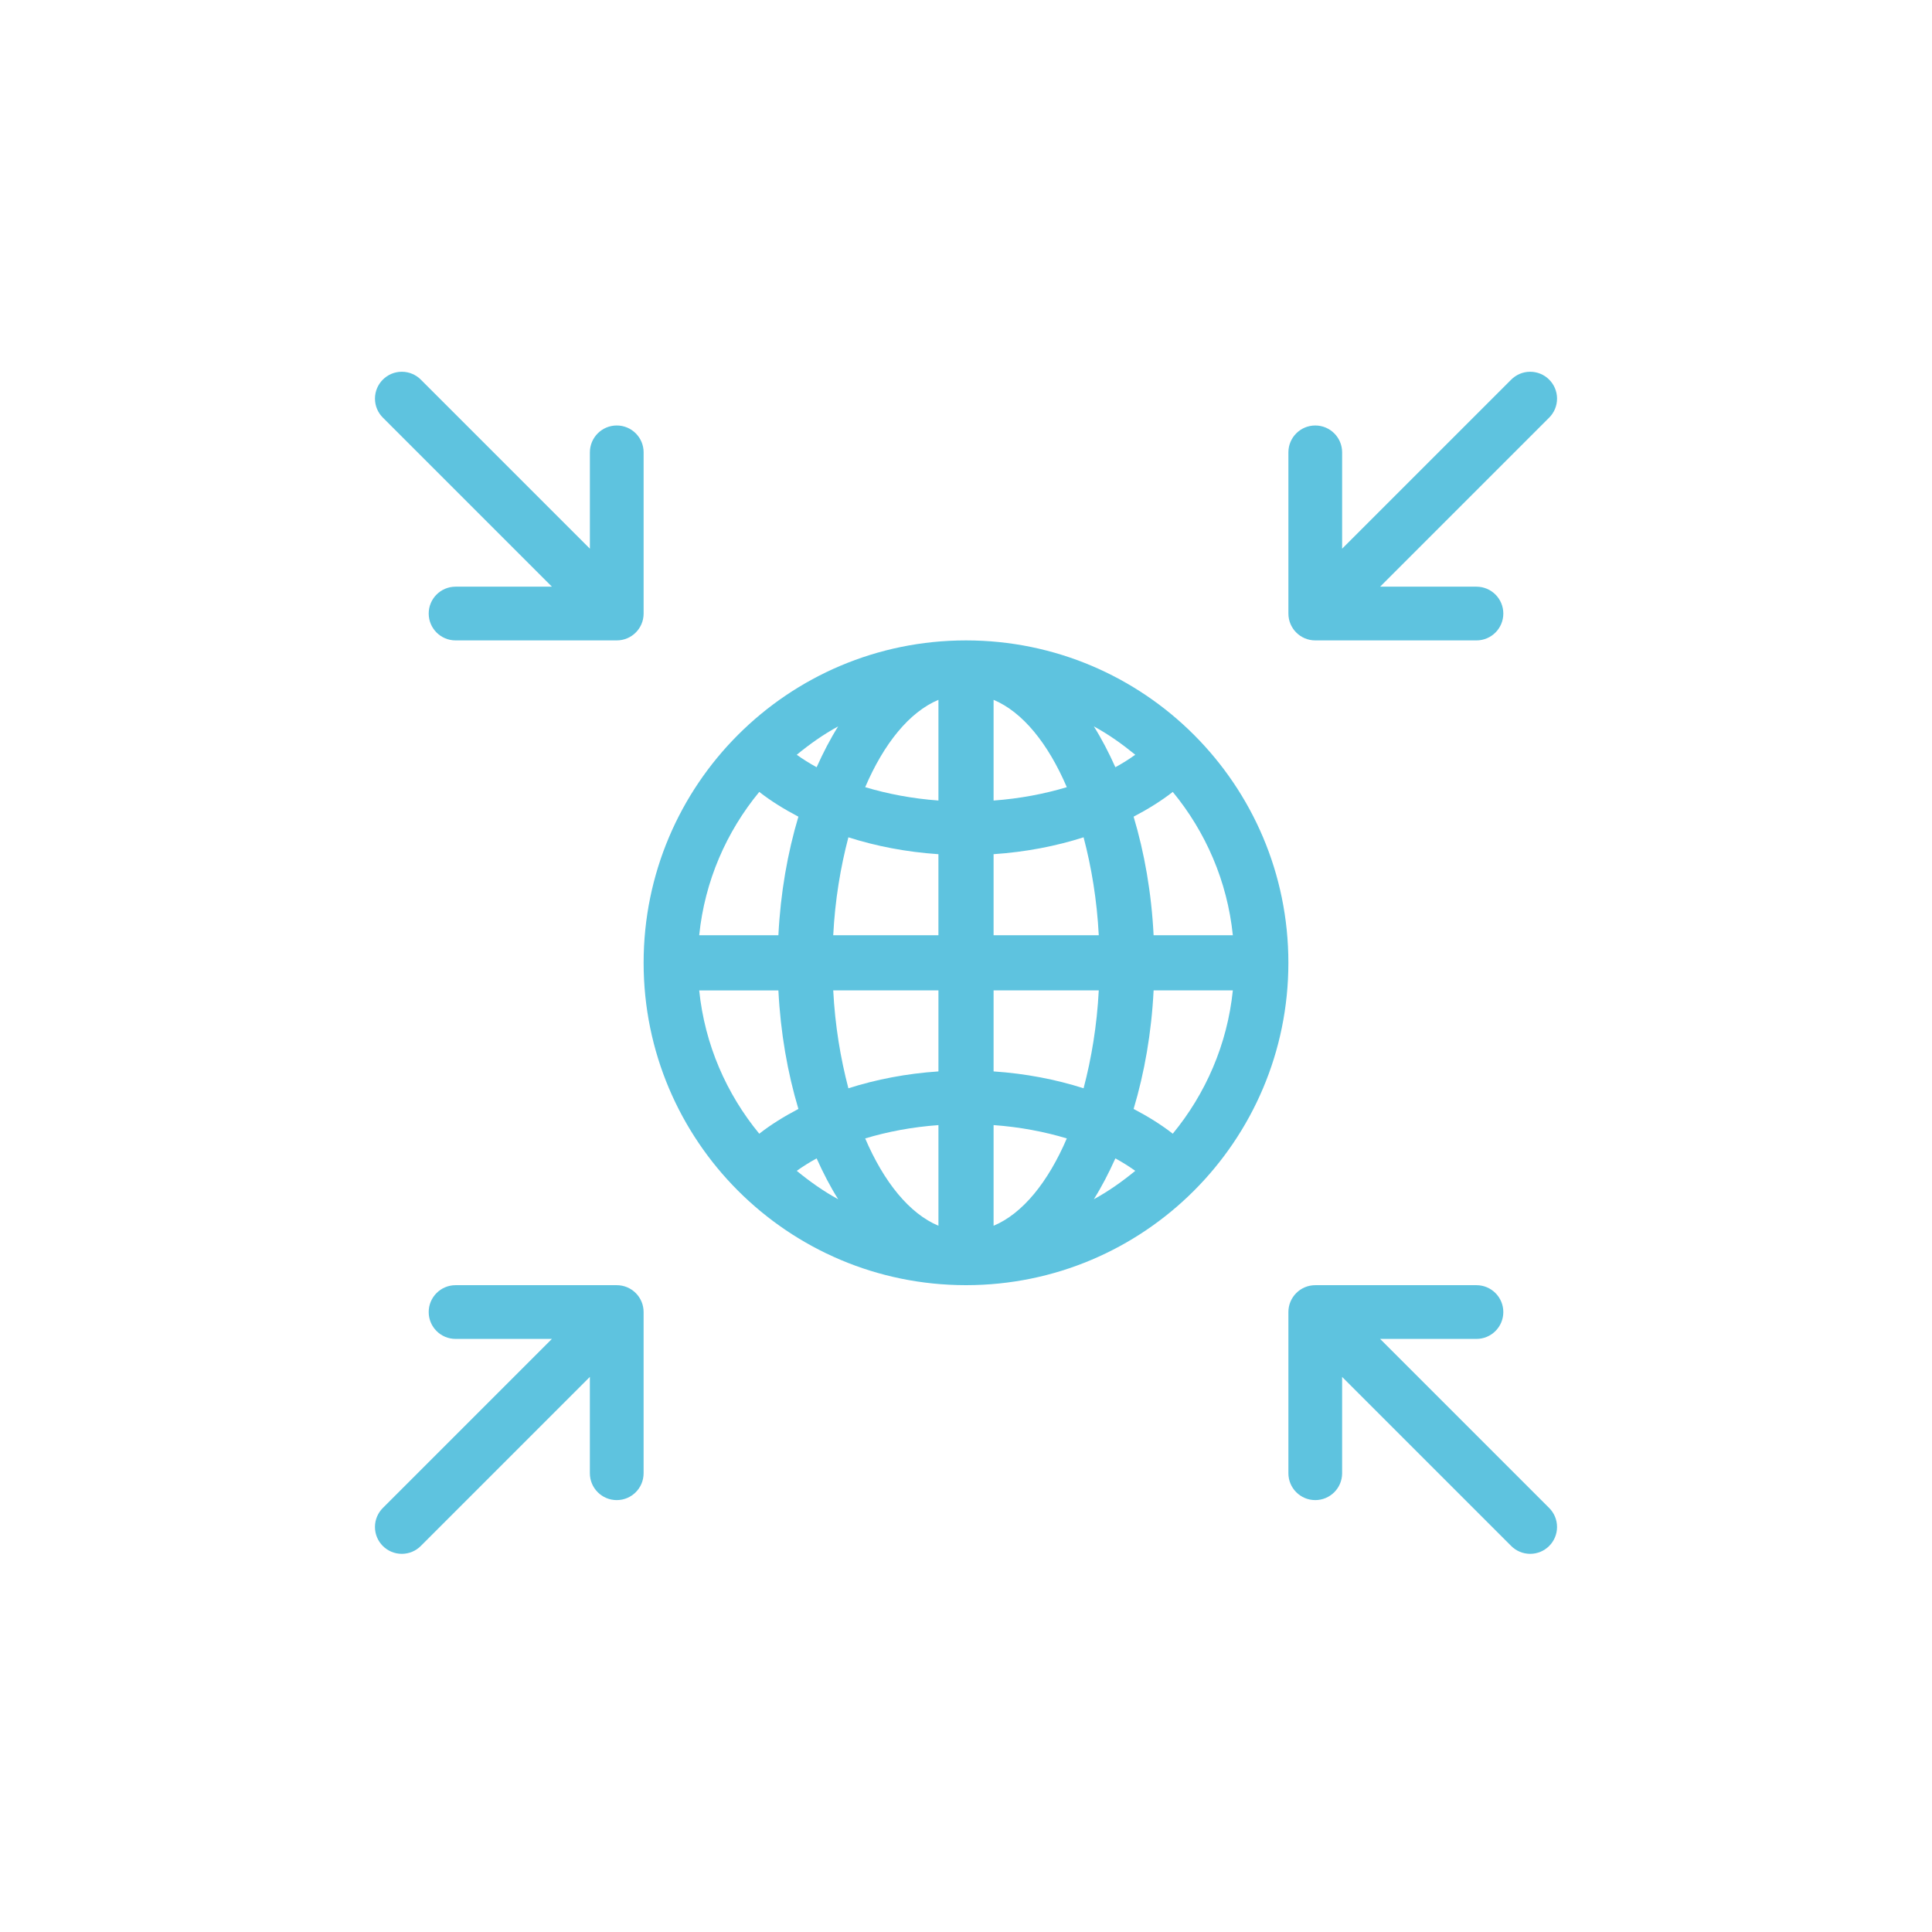 <?xml version="1.0" encoding="utf-8"?>
<!-- Generator: Adobe Illustrator 18.0.0, SVG Export Plug-In . SVG Version: 6.00 Build 0)  -->
<!DOCTYPE svg PUBLIC "-//W3C//DTD SVG 1.1//EN" "http://www.w3.org/Graphics/SVG/1.1/DTD/svg11.dtd">
<svg version="1.1" id="图层_1" xmlns="http://www.w3.org/2000/svg" xmlns:xlink="http://www.w3.org/1999/xlink" x="0px" y="0px"
	 viewBox="0 0 128.008 128" enable-background="new 0 0 128.008 128" xml:space="preserve">
<g>
	<path fill="#5EC3DF" d="M87.145,42.431h10.68c0.983,0,1.78-0.796,1.78-1.78c0-0.984-0.797-1.78-1.78-1.78h-6.383l11.202-11.202
		c0.322-0.321,0.521-0.767,0.521-1.258c0-0.982-0.797-1.78-1.78-1.78c-0.491,0-0.936,0.2-1.258,0.522L88.925,36.354v-6.383
		c0-0.984-0.797-1.78-1.78-1.78c-0.982,0-1.78,0.796-1.78,1.78v10.68C85.365,41.635,86.162,42.431,87.145,42.431 M36.567,38.871
		h-6.383c-0.982,0-1.78,0.796-1.78,1.78c0,0.984,0.798,1.78,1.78,1.78h10.68c0.983,0,1.78-0.796,1.78-1.78v-10.68
		c0-0.984-0.797-1.78-1.78-1.78c-0.982,0-1.78,0.796-1.78,1.78v6.383L27.882,25.153c-0.322-0.322-0.767-0.522-1.258-0.522
		c-0.982,0-1.78,0.798-1.78,1.78c0,0.492,0.2,0.937,0.522,1.258L36.567,38.871L36.567,38.871z M64.004,42.431
		c-11.798,0-21.36,9.562-21.36,21.36c0,11.796,9.562,21.36,21.36,21.36c11.796,0,21.36-9.564,21.36-21.36
		C85.365,51.994,75.8,42.431,64.004,42.431 M55.535,48.128c-0.522,0.826-0.994,1.74-1.428,2.707
		c-0.471-0.259-0.911-0.535-1.317-0.827C53.648,49.306,54.552,48.66,55.535,48.128 M50.306,52.469
		c0.772,0.605,1.651,1.147,2.593,1.641c-0.716,2.395-1.184,5.041-1.325,7.857h-5.247C46.693,58.372,48.133,55.107,50.306,52.469
		 M46.327,65.621h5.247c0.141,2.813,0.608,5.458,1.325,7.854c-0.942,0.494-1.821,1.036-2.593,1.641
		C48.133,72.476,46.695,69.212,46.327,65.621 M52.79,77.576c0.406-0.292,0.846-0.566,1.317-0.825
		c0.434,0.966,0.906,1.879,1.428,2.707C54.552,78.924,53.648,78.277,52.79,77.576 M62.178,81.215
		c-1.931-0.81-3.616-2.901-4.854-5.786c1.485-0.447,3.113-0.758,4.854-0.883V81.215L62.178,81.215z M62.178,70.988
		c-2.127,0.143-4.129,0.532-5.967,1.118c-0.519-1.98-0.885-4.153-1.004-6.486h6.971V70.988L62.178,70.988z M62.178,61.967h-6.971
		c0.119-2.336,0.484-4.509,1.004-6.489c1.837,0.586,3.84,0.975,5.966,1.118V61.967L62.178,61.967z M62.178,53.04
		c-1.741-0.127-3.37-0.44-4.853-0.885c1.237-2.886,2.921-4.977,4.853-5.787V53.04L62.178,53.04z M81.684,61.967h-5.25
		c-0.14-2.816-0.609-5.462-1.324-7.857c0.941-0.494,1.823-1.036,2.594-1.641C79.875,55.107,81.315,58.372,81.684,61.967
		 M75.219,50.007c-0.406,0.292-0.846,0.568-1.318,0.827c-0.434-0.966-0.906-1.881-1.427-2.707
		C73.456,48.66,74.36,49.306,75.219,50.007 M65.832,46.369c1.932,0.81,3.614,2.901,4.851,5.787
		c-1.483,0.445-3.112,0.758-4.851,0.885V46.369L65.832,46.369z M65.832,56.595c2.126-0.142,4.13-0.532,5.963-1.118
		c0.522,1.98,0.885,4.153,1.006,6.489h-6.969V56.595L65.832,56.595z M65.832,81.215v-6.67c1.739,0.125,3.368,0.437,4.851,0.883
		C69.446,78.313,67.764,80.405,65.832,81.215 M65.832,70.988v-5.368h6.969c-0.121,2.333-0.484,4.506-1.006,6.486
		C69.962,71.52,67.958,71.131,65.832,70.988 M72.474,79.458c0.521-0.828,0.992-1.74,1.427-2.707
		c0.472,0.259,0.912,0.534,1.318,0.825C74.36,78.279,73.456,78.924,72.474,79.458 M77.704,75.115
		c-0.771-0.604-1.652-1.147-2.594-1.641c0.716-2.396,1.184-5.041,1.324-7.854h5.25C81.315,69.212,79.875,72.476,77.704,75.115
		 M40.864,85.152h-10.68c-0.982,0-1.78,0.796-1.78,1.78c0,0.984,0.798,1.78,1.78,1.78h6.383L25.365,99.914
		c-0.322,0.323-0.522,0.768-0.522,1.258c0,0.984,0.798,1.78,1.78,1.78c0.491,0,0.936-0.198,1.258-0.521l11.202-11.202v6.383
		c0,0.984,0.798,1.78,1.78,1.78c0.983,0,1.78-0.796,1.78-1.78v-10.68C42.644,85.949,41.847,85.152,40.864,85.152 M91.442,88.712
		h6.383c0.983,0,1.78-0.796,1.78-1.78c0-0.984-0.797-1.78-1.78-1.78h-10.68c-0.982,0-1.78,0.796-1.78,1.78v10.68
		c0,0.984,0.798,1.78,1.78,1.78c0.983,0,1.78-0.796,1.78-1.78v-6.383l11.202,11.202c0.322,0.323,0.767,0.521,1.258,0.521
		c0.983,0,1.78-0.796,1.78-1.78c0-0.49-0.199-0.935-0.521-1.258L91.442,88.712L91.442,88.712z M91.442,88.712"/>
</g>
</svg>
